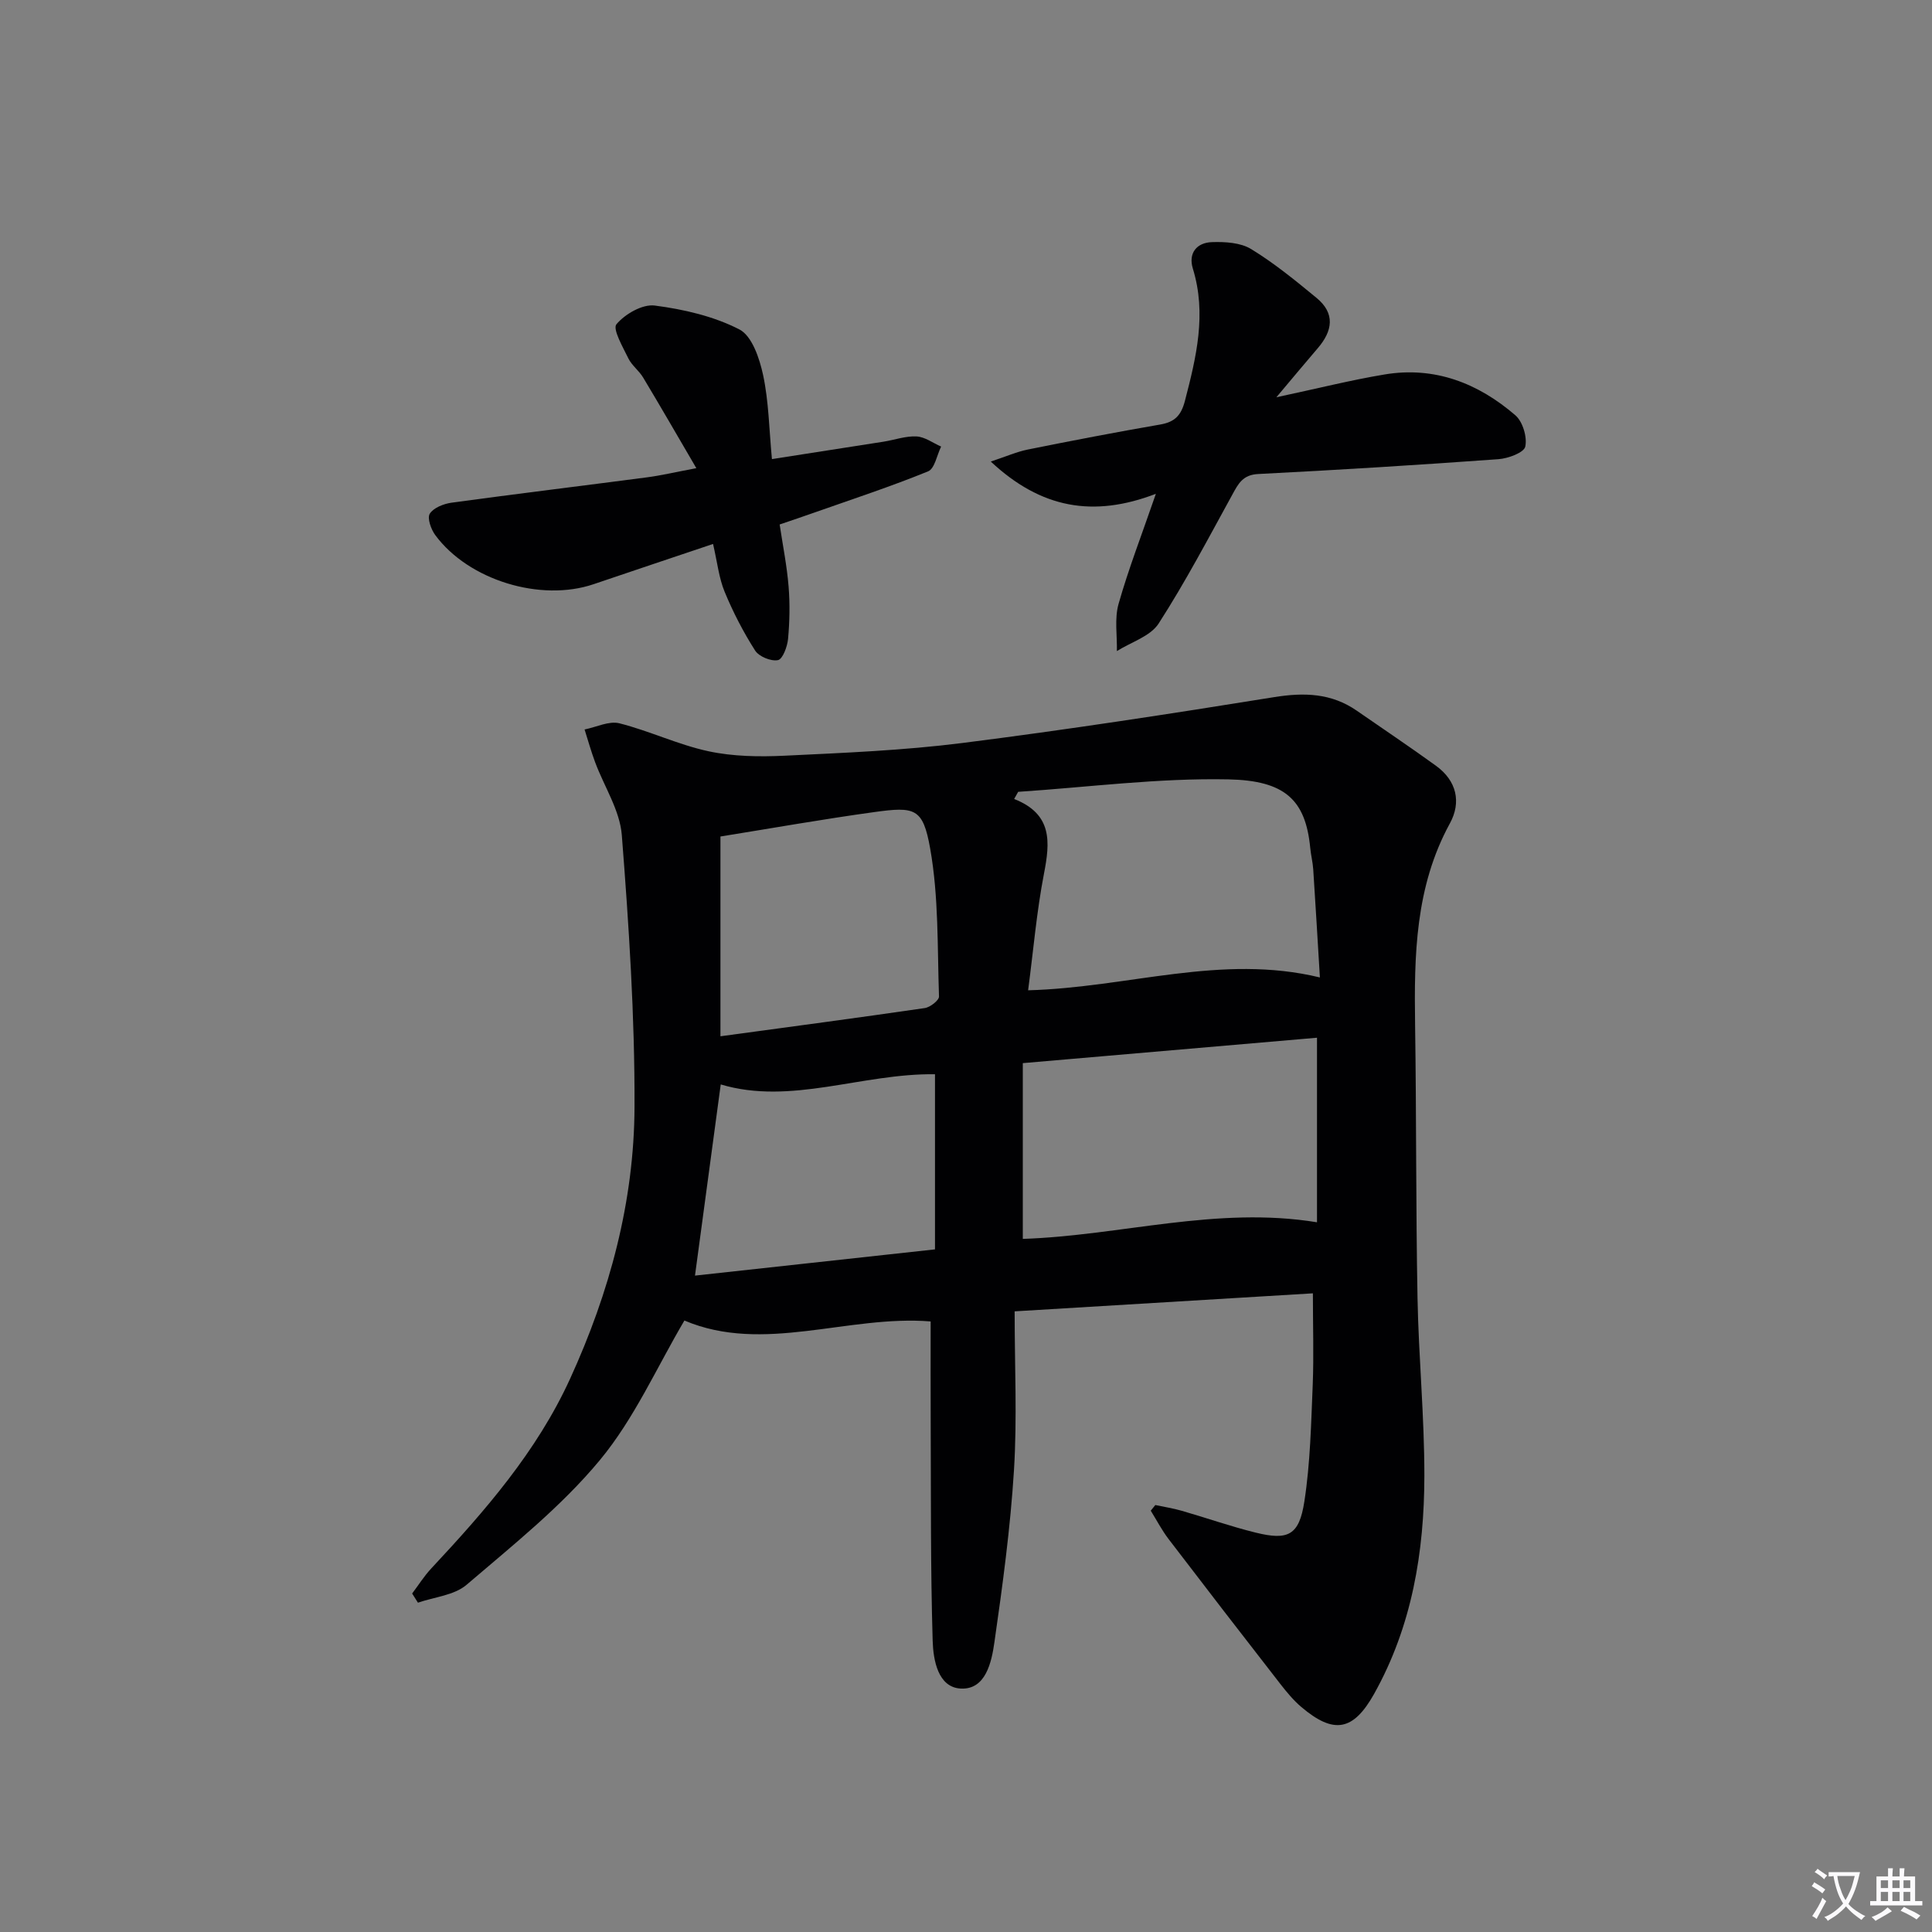 <svg enable-background="new 0 0 400 400" viewBox="0 0 400 400" xmlns="http://www.w3.org/2000/svg"><rect x="0" y="0" width="400" height="400" fill="#808080" stroke="none"/><path d="m377.9 391.2c-.2.3-.4.5-.6.8-.7-.6-1.4-1-2.2-1.5.2-.3.4-.5.5-.8.6.4 1.4.8 2.3 1.5zm-1.8 6.1c-.2-.2-.5-.4-.9-.6.4-.6.8-1.2 1.2-1.9s.7-1.3.9-1.9c.3.3.5.5.8.7-.7 1.3-1.4 2.6-2 3.7zm2.2-9c-.3.3-.5.5-.6.8-.6-.6-1.3-1.1-2-1.5.3-.3.5-.5.6-.7.6.5 1.3.9 2 1.4zm.3.2v-.9h2 4.5c-.3 1.3-.6 2.5-1 3.6s-.9 2.1-1.4 3c.4.5 1 1 1.6 1.4s1.2.8 1.9 1.1c-.3.2-.5.4-.8.8-.4-.3-1-.7-1.6-1.2s-1.2-1.1-1.6-1.6c-.5.6-1.1 1.1-1.7 1.6s-1.4.9-2.1 1.4c-.1-.3-.3-.5-.7-.8.6-.2 1.2-.5 1.9-1s1.4-1.1 2-1.8c-.5-.8-.9-1.6-1.2-2.5s-.6-2-.8-3.2c-.4.1-.7.1-1 .1zm2.5 2.7c.3 1 .7 1.7 1 2.2.3-.5.6-1.1 1-2s.6-1.9.9-3h-3.2-.4c.1.9.3 1.8.7 2.8z" fill="#fbfafc"/><path d="m396.5 388.5v1.5 3.6h1.5v.9c-.4 0-1 0-1.7 0h-7.9c-.5 0-.9 0-1.2 0v-.9h1.3v-3.5c0-.7 0-1.2 0-1.6h2.4c0-.8 0-1.4 0-1.7h1c0 .3-.1.8-.1 1.7h1.5c0-.8 0-1.4 0-1.7h1c0 .3-.1.9-.1 1.7zm-8.2 9.2c-.2-.3-.5-.5-.8-.8.8-.3 1.4-.6 1.9-.9s1-.7 1.4-1.1c.3.3.6.5.9.8-1.6 1-2.8 1.6-3.4 2zm2.6-6.8v-1.6h-1.5v1.6zm0 2.7v-1.9h-1.5v1.9zm2.4-2.7v-1.6h-1.5v1.6zm0 2.7v-1.9h-1.5v1.9zm.2 2 .7-.8c.4.2.9.5 1.6.8s1.3.7 1.8 1c-.3.3-.5.5-.8.8-.4-.3-1.5-1-3.3-1.8zm2-4.7v-1.6h-1.4v1.6zm0 2.7v-1.9h-1.4v1.9z" fill="#fbfafc"/><g fill="#010103"><path d="m271.82 267.77c-20.81 1.26-40.99 2.47-61.75 3.73 0 11.36.53 22.18-.14 32.92-.74 11.91-2.35 23.79-4.05 35.61-.59 4.14-1.81 9.83-6.96 9.57-4.73-.24-5.7-5.92-5.82-9.87-.45-14.94-.34-29.9-.41-44.85-.03-6.98-.01-13.97-.01-21.29-17.15-1.39-34.59 6.76-50.98-.19-5.7 9.65-10.38 20.32-17.53 28.93-7.98 9.62-18.01 17.6-27.58 25.79-2.55 2.18-6.67 2.52-10.06 3.7-.4-.63-.8-1.27-1.2-1.9 1.31-1.73 2.47-3.6 3.95-5.18 11.16-11.95 21.86-24.21 28.75-39.28 8.17-17.88 13.27-36.67 13.34-56.29.07-18.76-1.17-37.55-2.63-56.26-.4-5.16-3.67-10.08-5.54-15.14-.82-2.21-1.46-4.49-2.17-6.74 2.42-.48 5.05-1.82 7.21-1.28 6.24 1.58 12.17 4.44 18.45 5.79 5.09 1.09 10.52 1.17 15.77.92 12.28-.59 24.6-1.09 36.78-2.63 21.56-2.73 43.06-6.03 64.52-9.49 6.25-1.01 11.88-.85 17.16 2.81 5.47 3.79 10.99 7.49 16.38 11.39 4.27 3.09 5.3 7.52 2.88 11.94-7.19 13.15-7.41 27.34-7.2 41.72.28 18.82.15 37.65.5 56.47.23 12.3 1.43 24.59 1.42 36.88-.02 15.76-2.56 31.12-10.4 45.14-4.31 7.7-8.35 8.43-15.07 2.73-1.63-1.38-3.02-3.07-4.34-4.76-7.75-9.96-15.46-19.95-23.12-29.98-1.41-1.84-2.49-3.93-3.72-5.91.32-.39.63-.78.95-1.17 1.84.39 3.7.68 5.5 1.2 5.1 1.47 10.12 3.24 15.27 4.51 6.72 1.66 9 .57 10.08-6.42 1.24-8 1.4-16.19 1.74-24.31.23-5.96.03-11.94.03-18.81zm-61.02-103.83c-.28.49-.56.99-.83 1.48 7.98 3.14 7.44 8.93 6.17 15.49-1.52 7.85-2.19 15.86-3.28 24.12 20.73-.56 39.97-7.6 60.41-2.66-.48-7.85-.9-15.12-1.38-22.39-.1-1.48-.48-2.95-.62-4.43-.96-9.98-5.26-13.95-16.94-14.19-14.49-.3-29.02 1.62-43.53 2.58zm61.87 50.91c-20.53 1.77-40.43 3.49-60.91 5.26v36.39c20.24-.67 40.14-6.84 60.91-3.44 0-12.83 0-25.06 0-38.21zm-123.51-.3c14.41-1.96 28.37-3.81 42.3-5.84 1.12-.16 2.98-1.61 2.95-2.4-.35-10.24-.05-20.63-1.83-30.64-1.49-8.38-3.13-8.71-11.62-7.53-10.59 1.46-21.12 3.33-31.8 5.05zm.06 9.97c-1.76 13.1-3.51 26.05-5.33 39.58 16.19-1.77 32.78-3.59 49.69-5.43 0-12.34 0-24.24 0-36.26-15.18-.2-29.84 6.46-44.36 2.11z"/><path d="m239.31 102.24c-12.97 4.97-23.8 3.02-34.18-6.68 3.2-1.06 5.39-2.03 7.67-2.49 9.1-1.83 18.22-3.59 27.37-5.17 3.03-.52 4.36-1.84 5.16-4.92 2.35-9.05 4.52-17.99 1.64-27.36-.99-3.21.8-5.39 3.95-5.49 2.72-.09 5.92.09 8.12 1.44 4.79 2.92 9.19 6.53 13.54 10.11 3.91 3.22 3.32 6.84.25 10.41-2.57 2.99-5.08 6.02-8.57 10.16 8.53-1.82 15.42-3.56 22.4-4.72 10.35-1.73 19.36 1.79 27.08 8.45 1.53 1.32 2.48 4.52 2.05 6.49-.27 1.24-3.55 2.46-5.57 2.6-16.57 1.2-33.14 2.23-49.73 3.07-3.17.16-4.1 1.98-5.34 4.25-4.94 8.99-9.72 18.1-15.27 26.71-1.71 2.65-5.7 3.84-8.64 5.7.07-3.27-.52-6.73.35-9.78 2.06-7.26 4.81-14.33 7.72-22.78z"/><path d="m147.63 112.62c-8.71 2.93-16.72 5.61-24.73 8.33-10.95 3.72-25.87-.81-32.78-10.16-.88-1.19-1.71-3.52-1.14-4.43.77-1.23 2.86-2.05 4.48-2.28 13.48-1.84 26.98-3.48 40.47-5.25 2.93-.38 5.81-1.07 10.24-1.9-3.93-6.72-7.42-12.78-11.03-18.79-.85-1.41-2.33-2.48-3.04-3.93-1.14-2.34-3.31-6.09-2.47-7.08 1.78-2.12 5.39-4.2 7.93-3.87 6 .78 12.21 2.21 17.53 4.95 2.62 1.35 4.17 6.03 4.91 9.47 1.16 5.45 1.23 11.13 1.82 17.37 8.14-1.27 15.61-2.42 23.08-3.6 2.29-.36 4.6-1.21 6.86-1.09 1.73.09 3.4 1.36 5.09 2.1-.88 1.77-1.33 4.57-2.7 5.13-7.66 3.12-15.53 5.71-23.34 8.46-2.32.82-4.66 1.61-7.39 2.54.66 4.4 1.51 8.61 1.85 12.85.29 3.59.22 7.24-.11 10.83-.15 1.6-1.11 4.2-2.09 4.4-1.44.29-3.93-.73-4.73-1.98-2.45-3.84-4.57-7.95-6.31-12.16-1.18-2.85-1.51-6.06-2.4-9.91z"/></g></svg>
